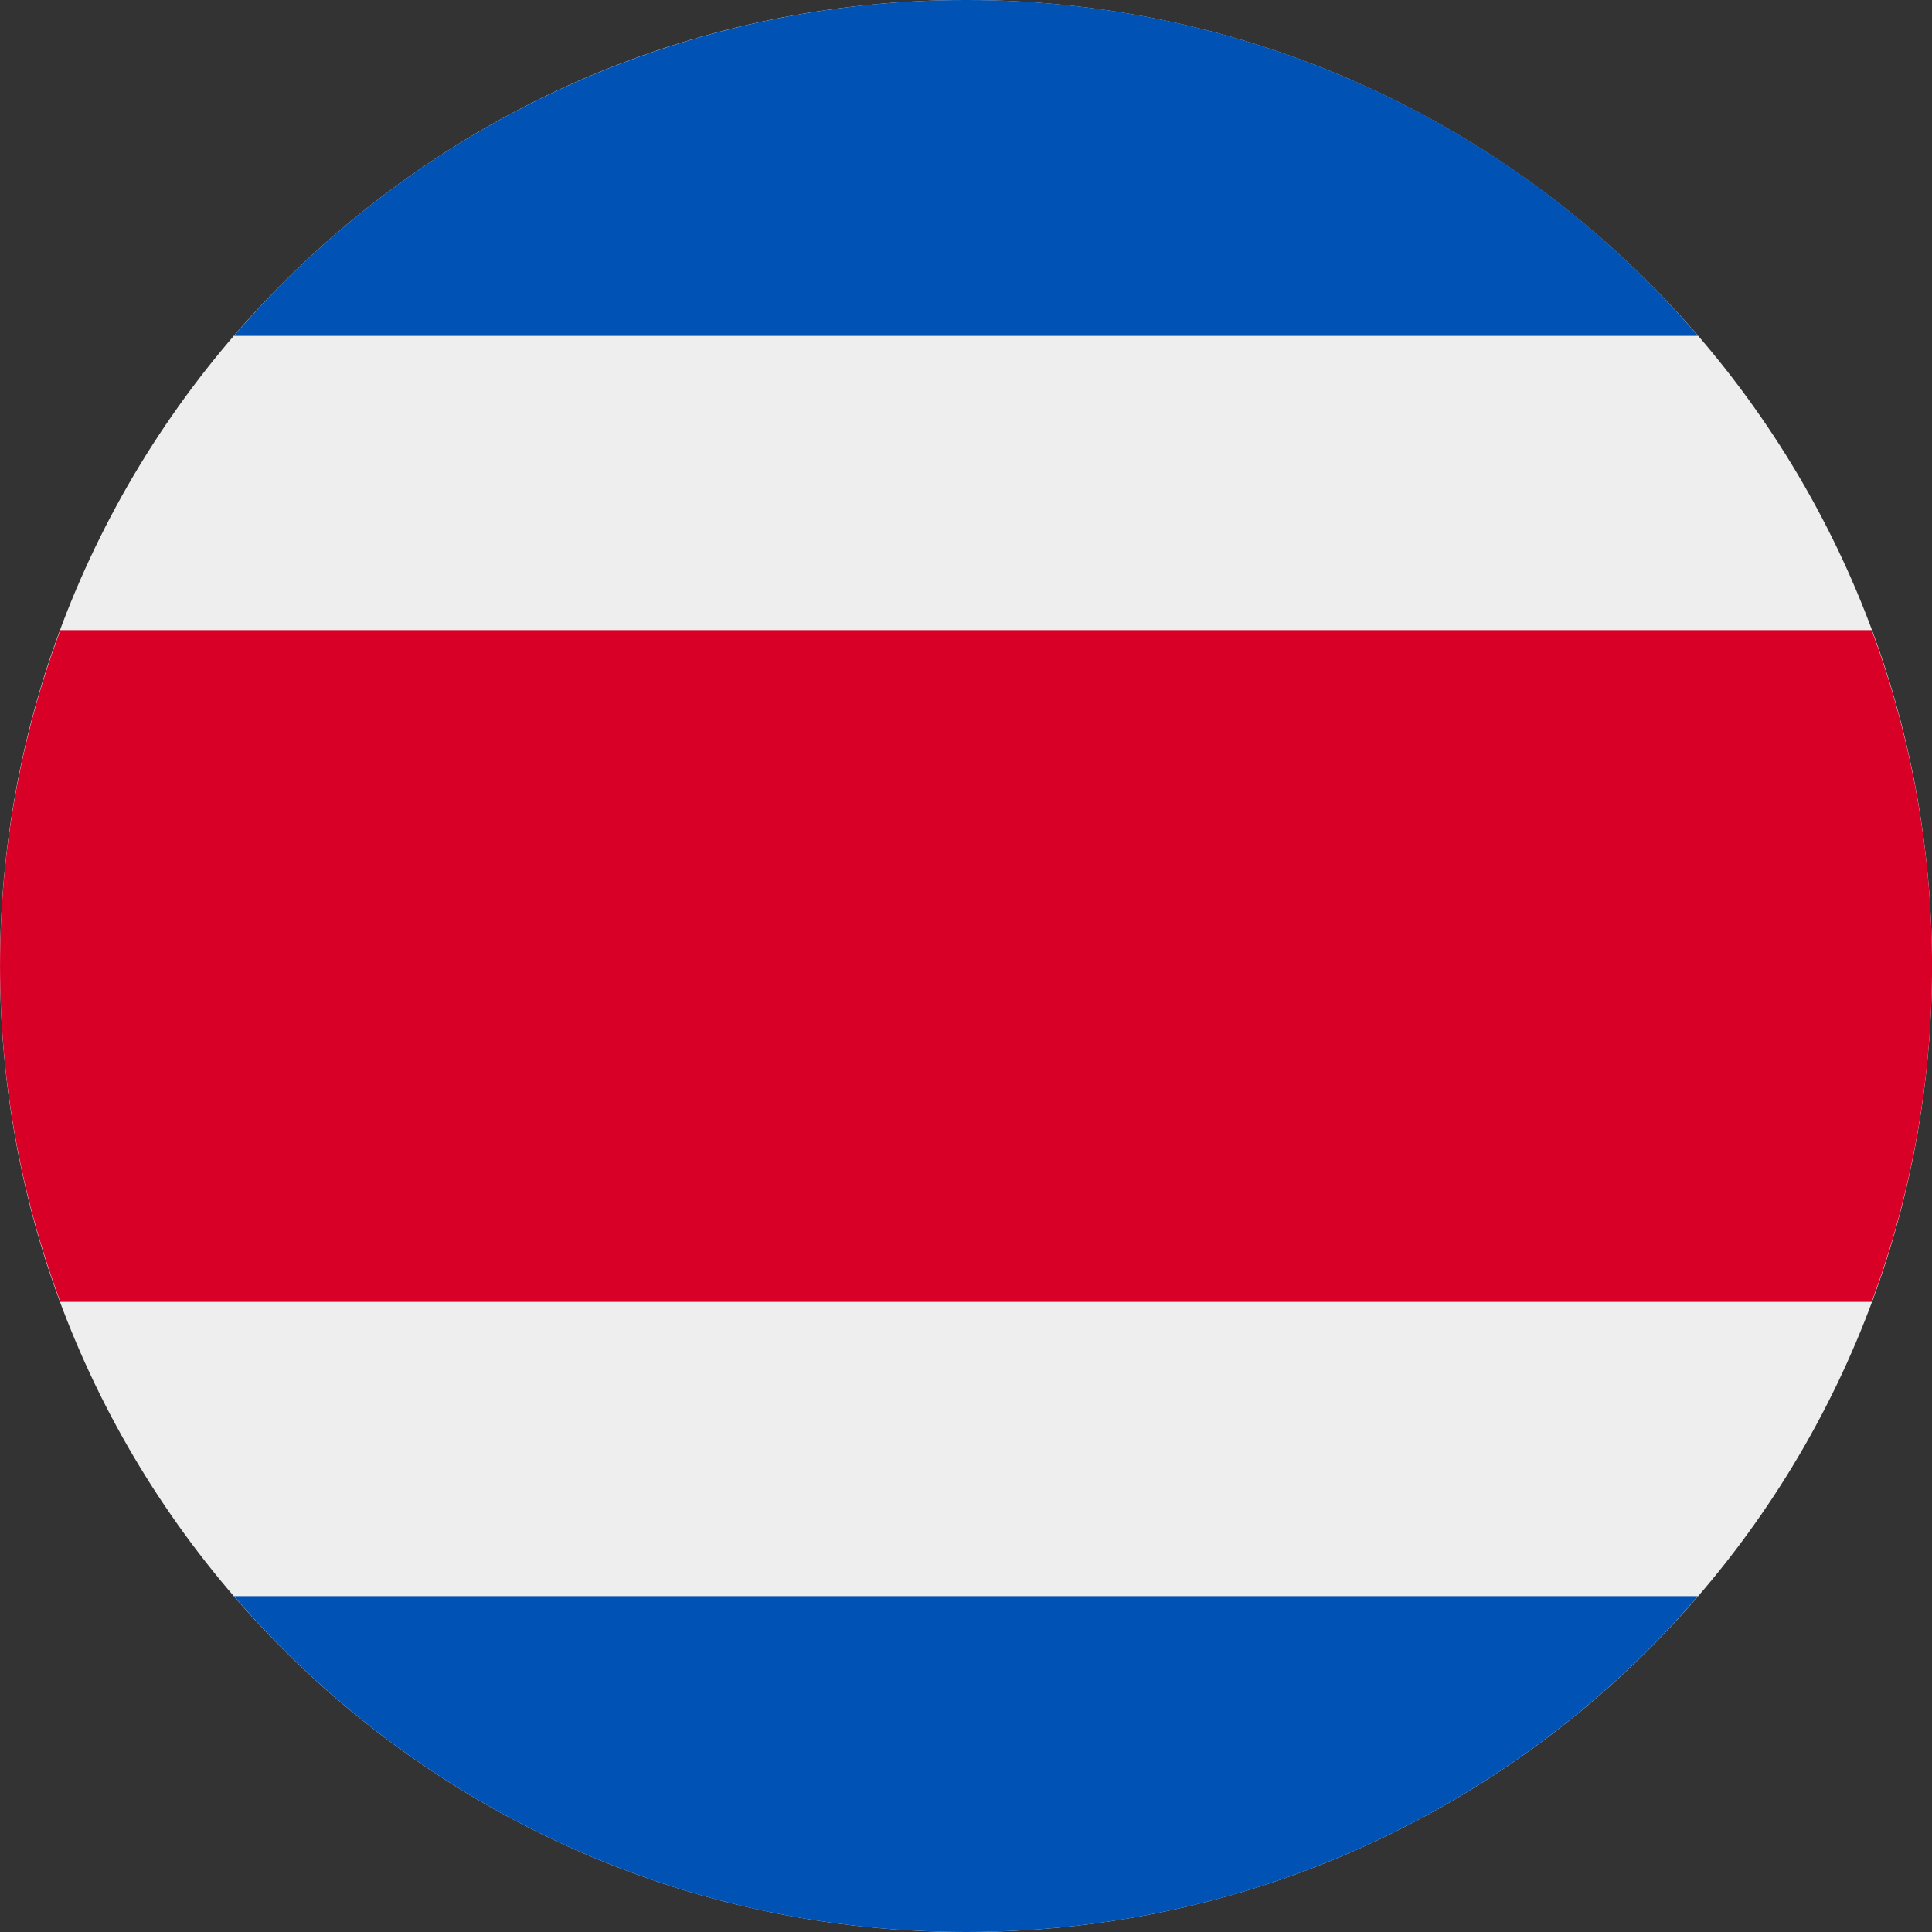 <svg xmlns="http://www.w3.org/2000/svg" width="20" height="20" fill="none" viewBox="0 0 20 20"><rect x="0" y="0" width="20" height="20" fill="#333333" stroke="none"/><g clip-path="url(#clip0)"><path fill="#EEE" d="M10 20C15.523 20 20 15.523 20 10C20 4.477 15.523 0 10 0C4.477 0 0 4.477 0 10C0 15.523 4.477 20 10 20Z"/><path fill="#D80027" d="M19.375 6.523H0.625C-0.208 8.766 -0.208 11.234 0.625 13.477H19.375C20.209 11.234 20.209 8.766 19.375 6.523Z"/><path fill="#0052B4" d="M10 -3.92036e-05C8.561 -0.001 7.138 0.309 5.83 0.909C4.522 1.509 3.36 2.385 2.422 3.477H17.578C16.641 2.384 15.479 1.507 14.17 0.907C12.862 0.307 11.439 -0.002 10 -3.92036e-05ZM17.578 16.523H2.422C4.254 18.652 6.969 20 10 20C13.031 20 15.746 18.652 17.578 16.523Z"/></g><defs><clipPath id="clip0"><rect width="20" height="20" fill="#fff"/></clipPath></defs></svg>